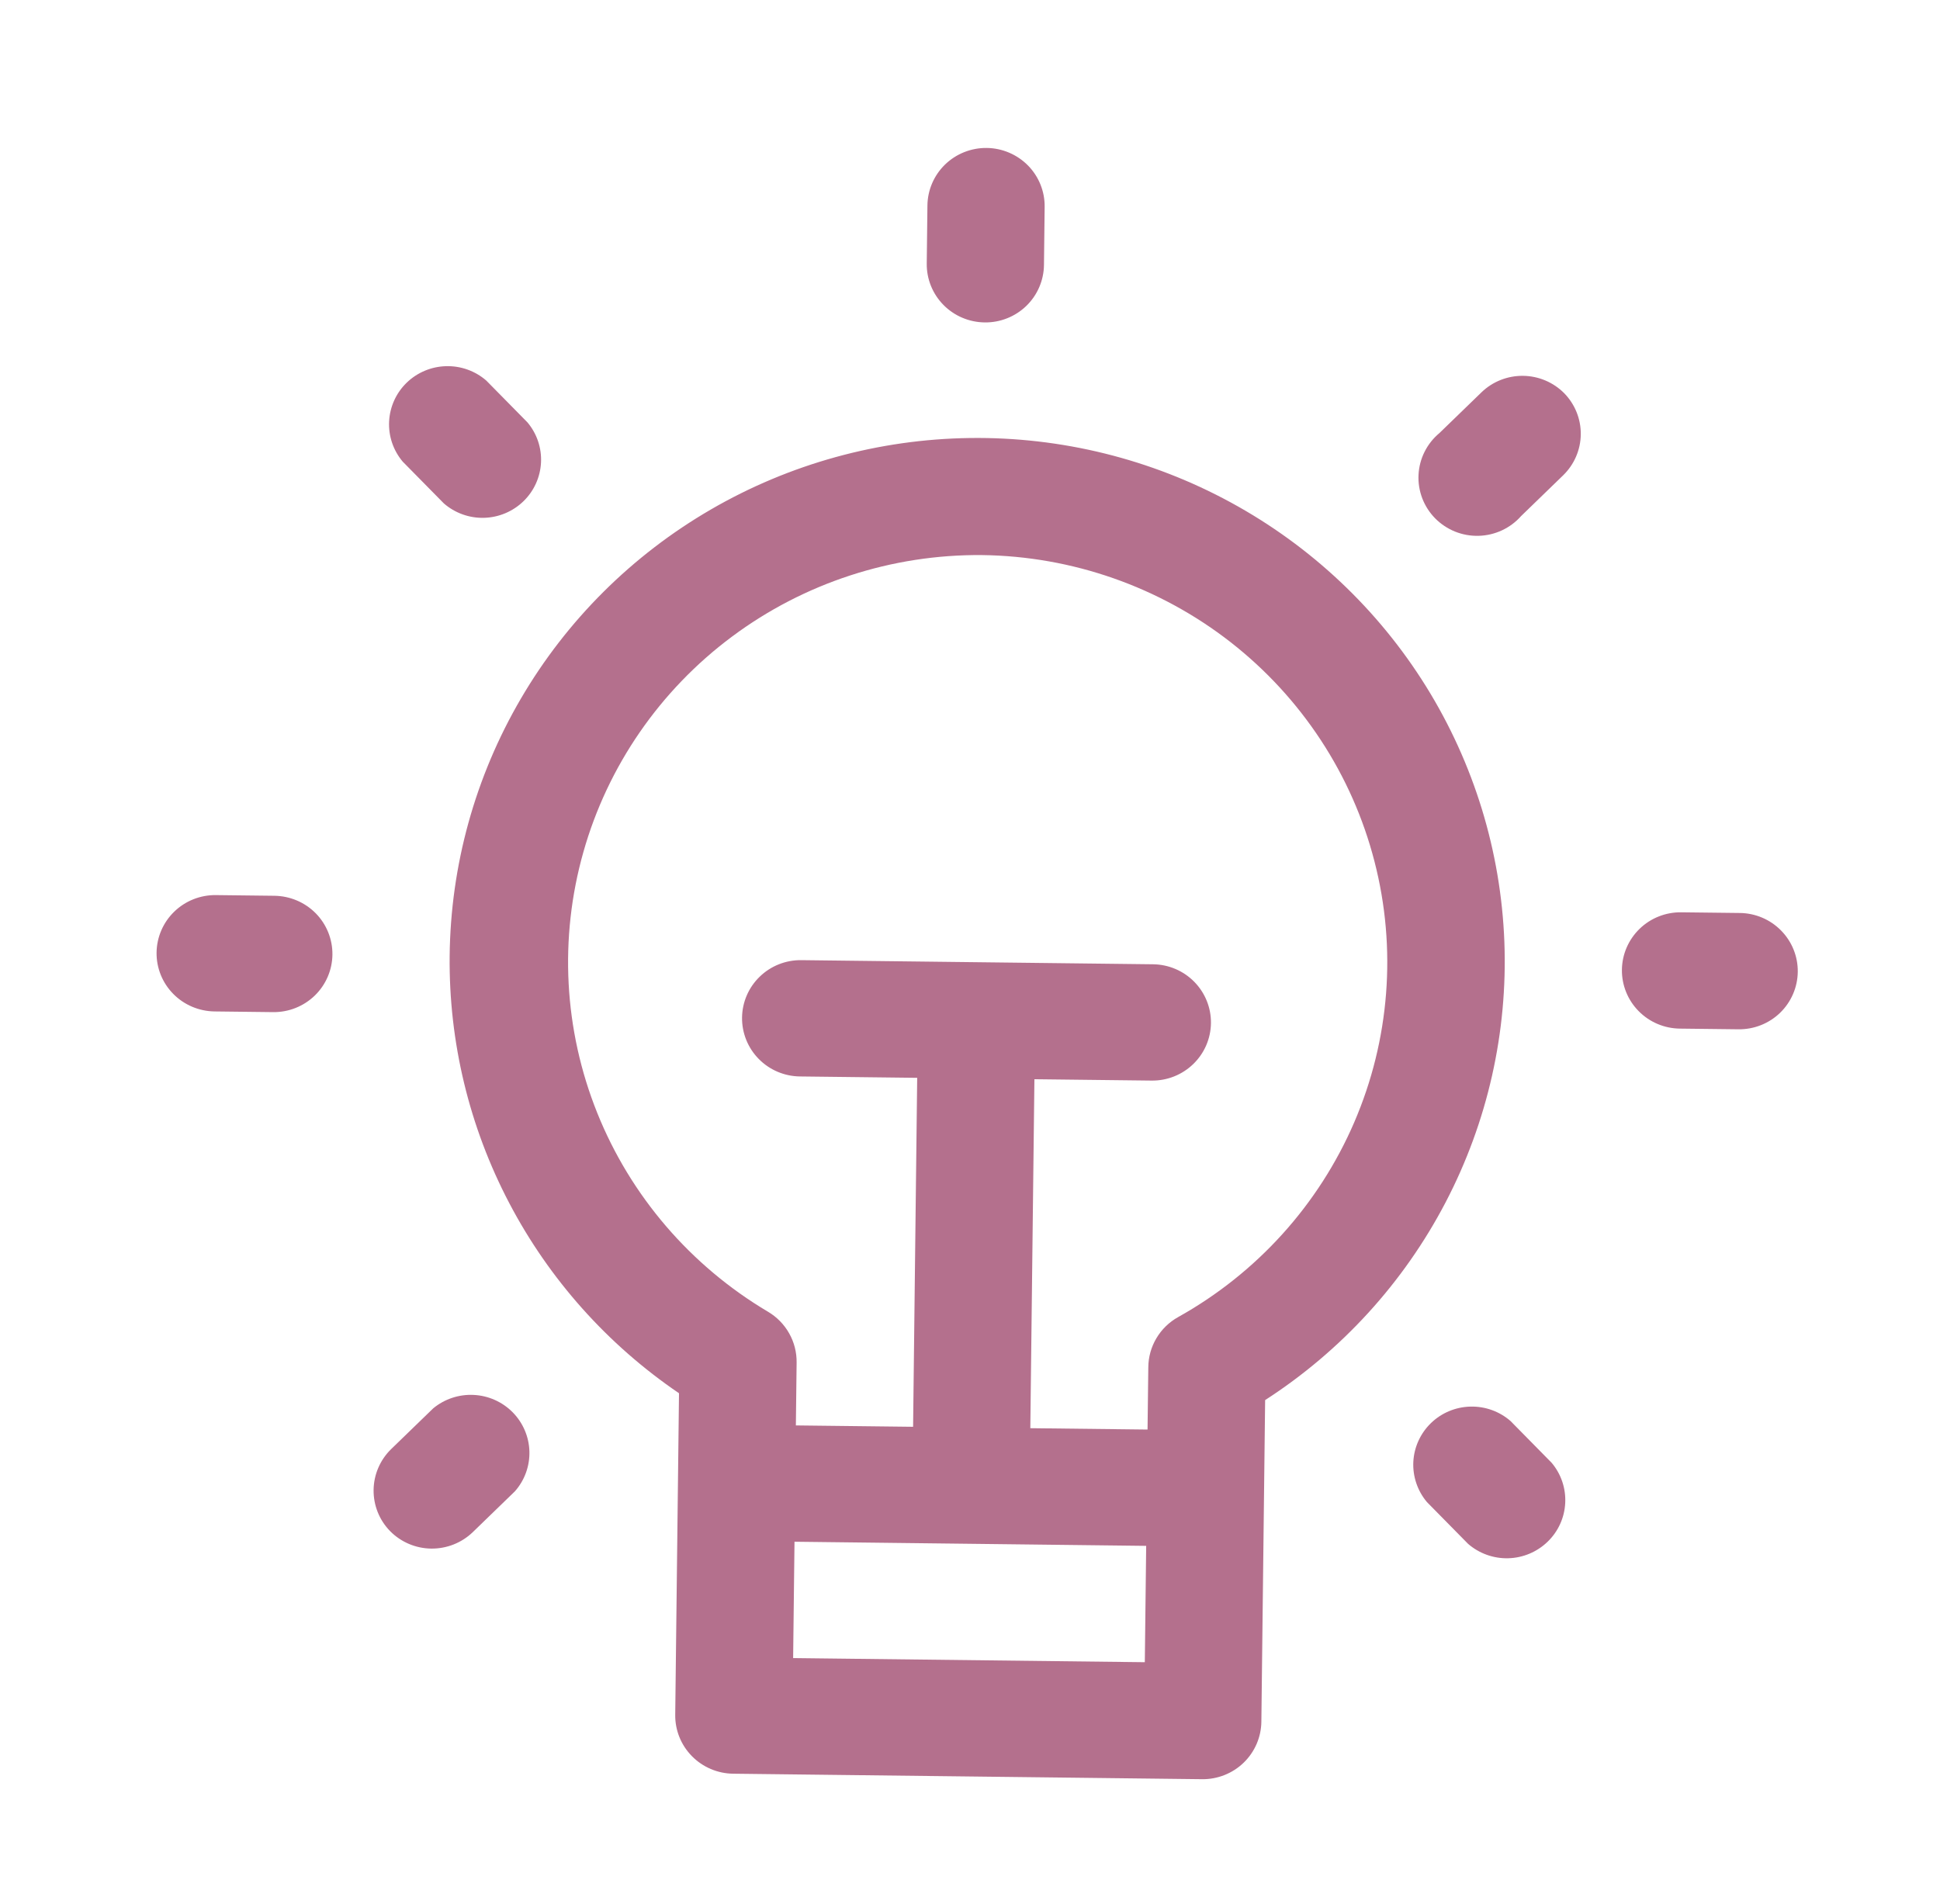 <svg width="54" height="53" viewBox="0 0 54 53" fill="none" xmlns="http://www.w3.org/2000/svg">
<path d="M29.059 7.376L29.078 5.757C29.083 5.328 28.916 4.914 28.614 4.607C28.311 4.3 27.898 4.124 27.466 4.119C27.033 4.114 26.616 4.28 26.306 4.58C25.997 4.88 25.82 5.29 25.815 5.719L25.796 7.338C25.791 7.768 25.958 8.181 26.261 8.489C26.563 8.796 26.976 8.971 27.409 8.976C27.841 8.982 28.258 8.816 28.568 8.516C28.877 8.216 29.054 7.806 29.059 7.376ZM13.536 10.595C13.227 10.326 12.827 10.183 12.416 10.194C12.006 10.205 11.614 10.369 11.32 10.654C11.026 10.939 10.852 11.323 10.831 11.731C10.81 12.138 10.945 12.538 11.209 12.851L12.354 14.014C12.663 14.283 13.063 14.427 13.473 14.416C13.884 14.405 14.276 14.24 14.57 13.955C14.864 13.67 15.038 13.286 15.059 12.879C15.08 12.471 14.945 12.071 14.681 11.758L13.536 10.595ZM7.602 28.177C8.035 28.182 8.452 28.016 8.762 27.716C9.071 27.416 9.248 27.006 9.253 26.577C9.258 26.147 9.091 25.733 8.789 25.426C8.486 25.119 8.073 24.944 7.64 24.938L6.009 24.919C5.576 24.914 5.159 25.08 4.85 25.38C4.54 25.68 4.364 26.09 4.358 26.519C4.353 26.949 4.52 27.363 4.823 27.67C5.125 27.977 5.538 28.152 5.971 28.158L7.602 28.177ZM10.86 42.627C11.162 42.933 11.573 43.107 12.004 43.112C12.435 43.117 12.851 42.952 13.16 42.654L14.332 41.518C14.603 41.212 14.747 40.815 14.736 40.407C14.725 40 14.559 39.611 14.272 39.319C13.985 39.028 13.597 38.854 13.187 38.834C12.777 38.813 12.373 38.947 12.058 39.208L10.886 40.344C10.579 40.644 10.404 41.053 10.399 41.48C10.394 41.908 10.559 42.321 10.86 42.627ZM42.045 39.56C41.736 39.291 41.337 39.148 40.926 39.159C40.515 39.17 40.123 39.334 39.83 39.619C39.536 39.904 39.361 40.289 39.34 40.696C39.32 41.103 39.455 41.503 39.718 41.816L40.863 42.979C41.172 43.248 41.572 43.392 41.983 43.381C42.394 43.37 42.785 43.205 43.079 42.92C43.373 42.636 43.548 42.251 43.568 41.844C43.589 41.436 43.454 41.036 43.19 40.723L42.045 39.56ZM48.428 25.417L46.797 25.398C46.364 25.393 45.947 25.558 45.638 25.858C45.328 26.159 45.151 26.568 45.146 26.998C45.141 27.427 45.308 27.841 45.611 28.148C45.913 28.456 46.326 28.631 46.759 28.636L48.39 28.655C48.823 28.66 49.24 28.495 49.55 28.195C49.859 27.895 50.036 27.485 50.041 27.055C50.046 26.626 49.879 26.212 49.576 25.905C49.274 25.597 48.861 25.422 48.428 25.417ZM43.54 10.947C43.237 10.642 42.826 10.468 42.395 10.463C41.964 10.458 41.548 10.622 41.239 10.92L40.067 12.056C39.895 12.199 39.754 12.376 39.654 12.576C39.553 12.776 39.496 12.994 39.485 13.217C39.473 13.44 39.509 13.662 39.588 13.871C39.668 14.08 39.79 14.27 39.947 14.43C40.104 14.589 40.293 14.715 40.501 14.799C40.71 14.883 40.933 14.923 41.158 14.917C41.383 14.911 41.604 14.859 41.808 14.764C42.011 14.669 42.193 14.534 42.341 14.366L43.513 13.23C43.82 12.93 43.996 12.522 44.001 12.094C44.006 11.666 43.84 11.254 43.54 10.947ZM12.516 26.615C12.492 29.008 13.061 31.37 14.175 33.493C15.288 35.616 16.911 37.434 18.9 38.787L18.795 47.741C18.79 48.17 18.957 48.584 19.26 48.891C19.562 49.198 19.975 49.374 20.408 49.379L33.46 49.532C33.892 49.537 34.309 49.371 34.619 49.071C34.928 48.771 35.105 48.361 35.11 47.932L35.215 38.978C37.342 37.604 39.073 35.706 40.24 33.469C41.407 31.233 41.97 28.734 41.874 26.218C41.778 23.701 41.026 21.251 39.693 19.108C38.359 16.965 36.488 15.202 34.263 13.99C32.038 12.778 29.535 12.159 26.997 12.194C24.459 12.228 21.974 12.914 19.784 14.186C17.593 15.458 15.772 17.271 14.499 19.449C13.225 21.628 12.542 24.096 12.516 26.615ZM22.077 46.16L22.115 42.921L31.904 43.036L31.866 46.275L22.077 46.16ZM27.333 15.453C29.846 15.484 32.278 16.337 34.254 17.878C36.229 19.421 37.637 21.566 38.259 23.983C38.882 26.399 38.683 28.952 37.695 31.245C36.707 33.538 34.985 35.444 32.795 36.666C32.544 36.806 32.335 37.009 32.189 37.255C32.043 37.5 31.965 37.78 31.963 38.065L31.942 39.798L28.679 39.76L28.793 30.045L32.056 30.083C32.489 30.088 32.906 29.922 33.215 29.622C33.525 29.322 33.702 28.912 33.707 28.483C33.712 28.053 33.545 27.64 33.242 27.332C32.94 27.025 32.527 26.85 32.094 26.845L22.305 26.73C21.872 26.725 21.455 26.89 21.146 27.191C20.836 27.491 20.66 27.9 20.655 28.33C20.65 28.759 20.817 29.173 21.119 29.48C21.421 29.788 21.834 29.963 22.267 29.968L25.53 30.006L25.416 39.721L22.153 39.683L22.174 37.934C22.178 37.649 22.107 37.368 21.966 37.119C21.826 36.87 21.622 36.662 21.374 36.516C19.222 35.239 17.552 33.294 16.624 30.982C15.695 28.669 15.56 26.118 16.238 23.722C16.915 21.326 18.369 19.218 20.374 17.724C22.38 16.229 24.825 15.431 27.333 15.453Z" fill="#B4708D"/>
</svg>
